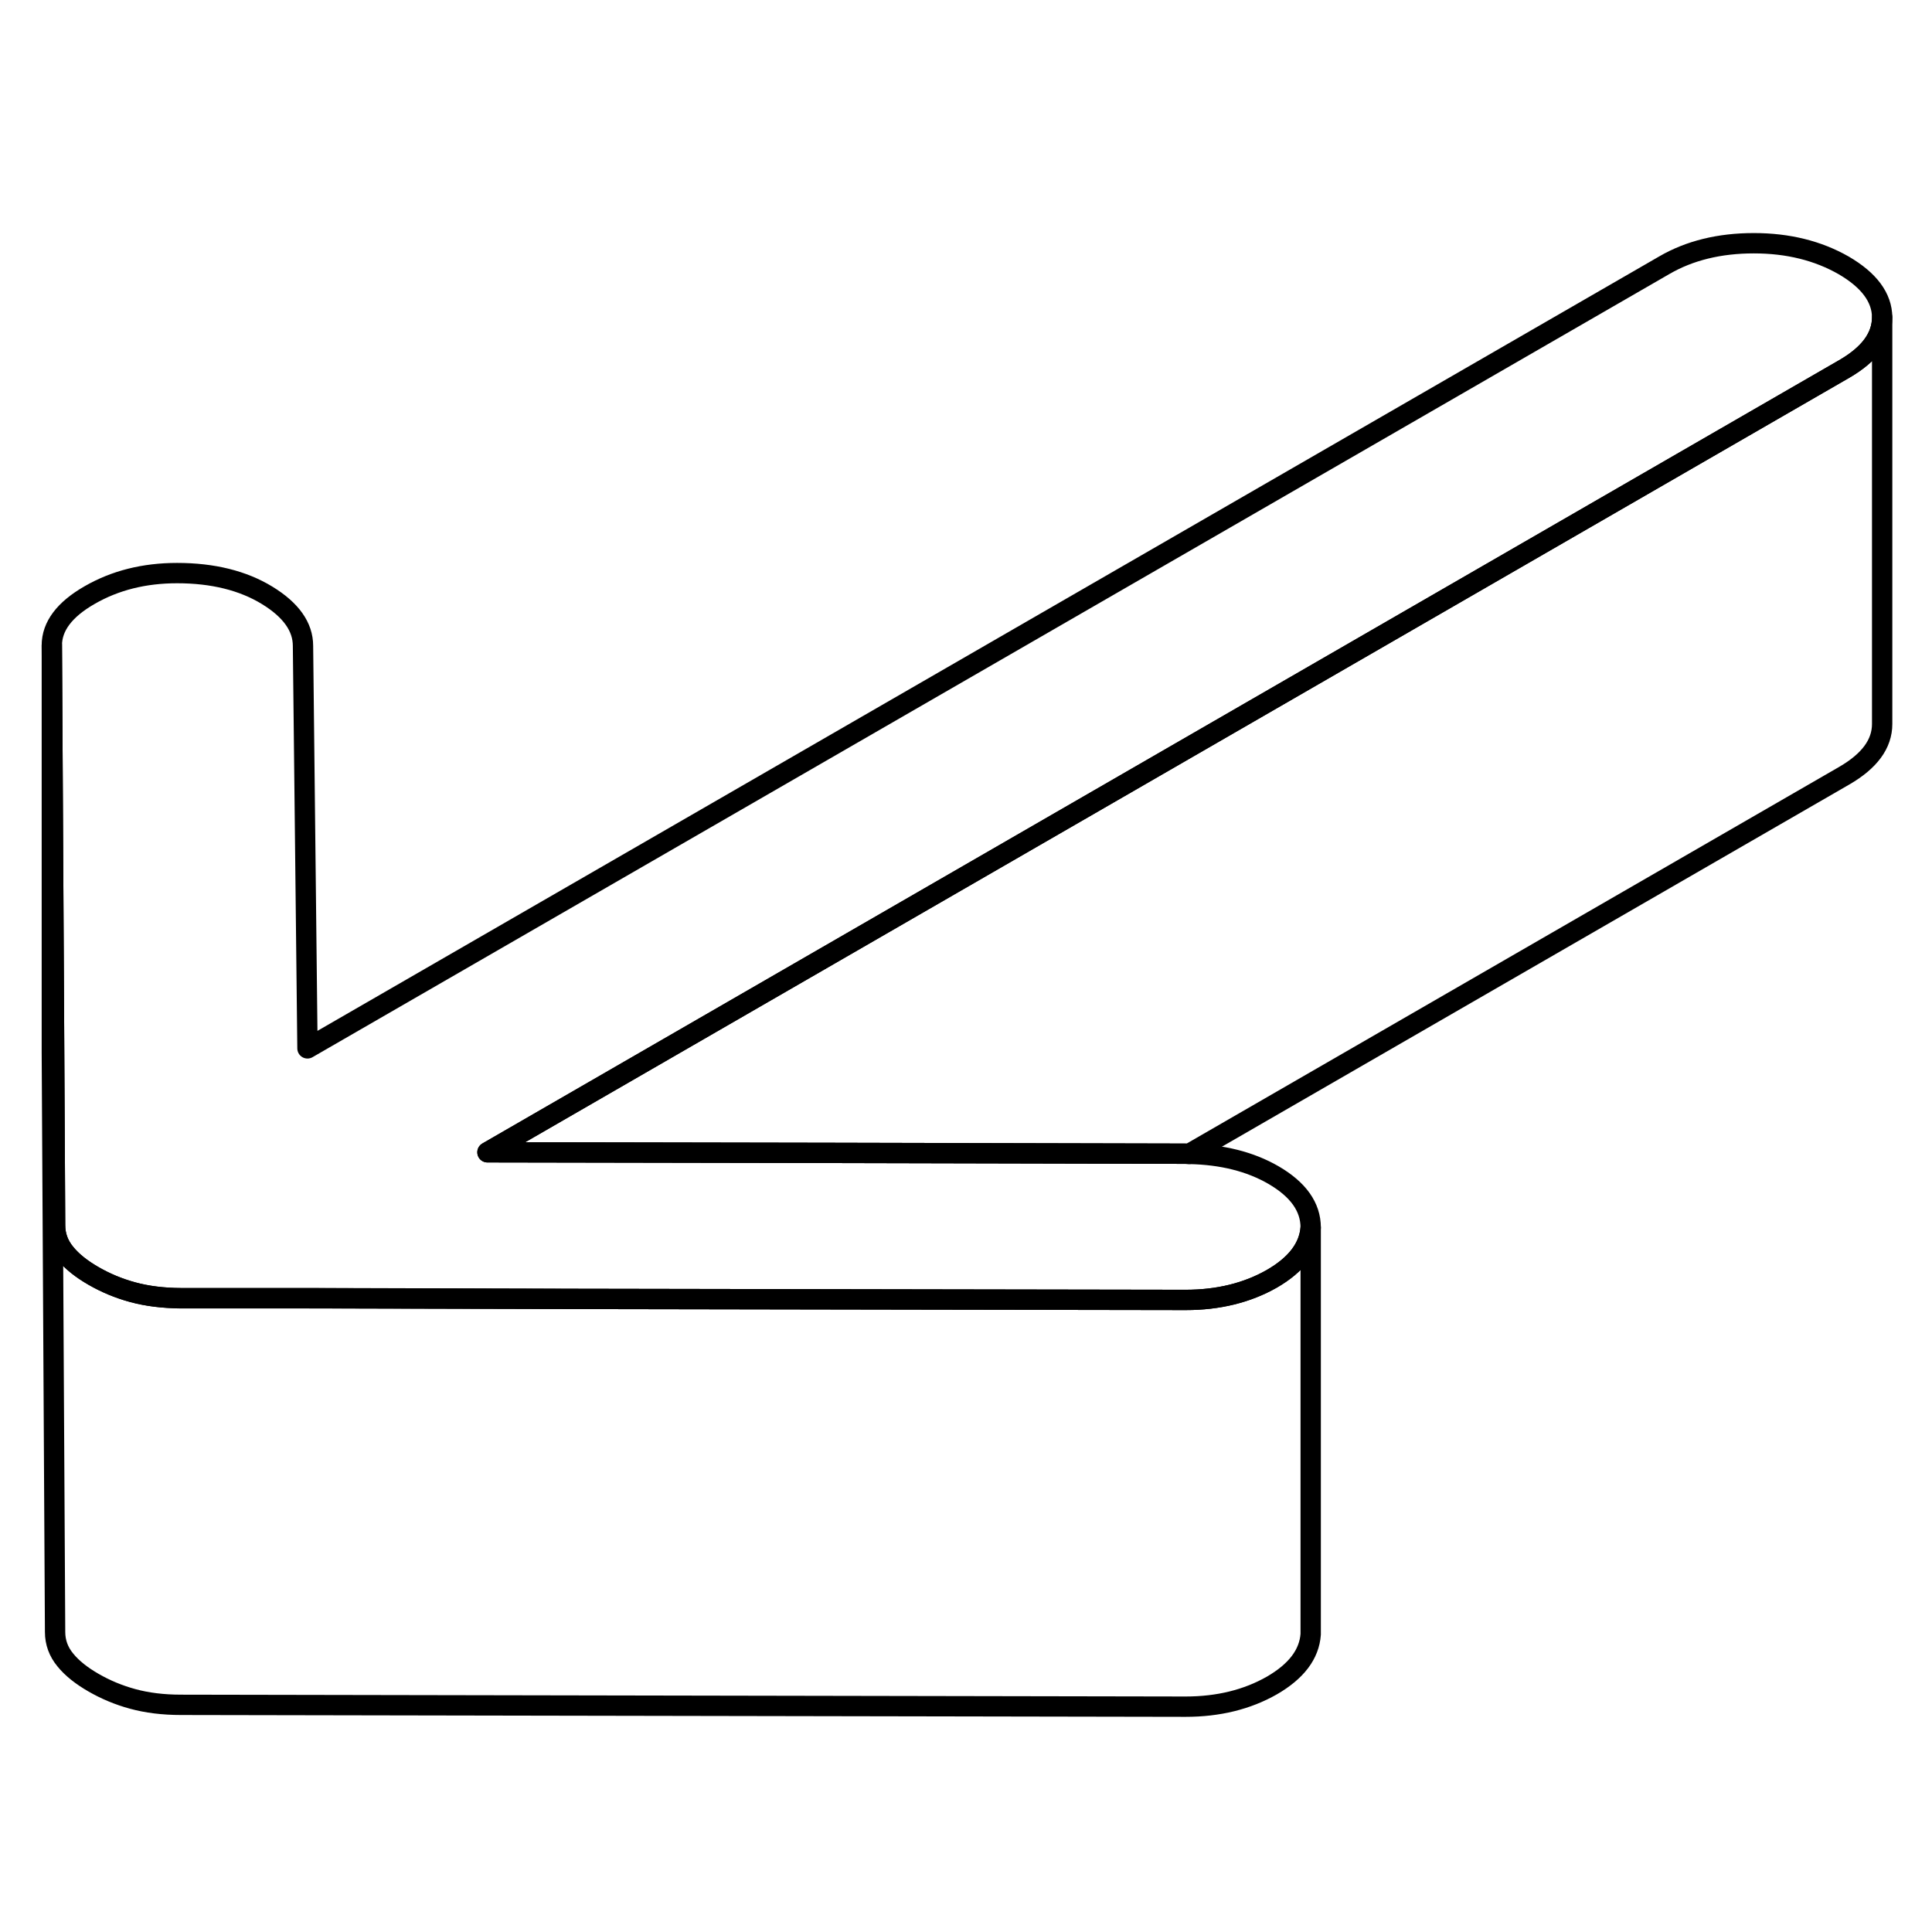 <svg viewBox="0 0 95 77" fill="none" xmlns="http://www.w3.org/2000/svg" height="24" width="24" stroke-width="1px" stroke-linecap="round" stroke-linejoin="round">
    <path d="M92.549 6.6C92.549 7.58 91.929 8.42 90.689 9.14L23.969 47.66L40.859 47.69L58.149 47.73C58.259 47.73 58.369 47.73 58.469 47.74C60.089 47.77 61.479 48.12 62.619 48.78C63.839 49.49 64.449 50.35 64.449 51.36C64.379 52.34 63.749 53.18 62.539 53.88C61.329 54.57 59.909 54.92 58.299 54.92L46.079 54.9L28.429 54.87L15.029 54.84H8.899C8.019 54.83 7.229 54.73 6.529 54.54C5.829 54.35 5.189 54.08 4.599 53.74C4.009 53.4 3.539 53.03 3.209 52.62C2.879 52.22 2.709 51.76 2.709 51.25L2.659 42.09L2.549 22.73C2.549 21.8 3.169 20.97 4.409 20.26C5.659 19.54 7.089 19.18 8.709 19.18C10.469 19.18 11.949 19.55 13.129 20.27C14.309 20.99 14.899 21.82 14.899 22.76L15.119 42.55L81.839 4.04C83.079 3.32 84.549 2.96 86.239 2.96C87.929 2.96 89.399 3.33 90.659 4.05C91.909 4.78 92.539 5.63 92.549 6.6Z" stroke="currentColor" stroke-linejoin="round"/>
    <path d="M92.549 6.6V26.6C92.549 27.58 91.929 28.42 90.689 29.14L58.469 47.74C58.369 47.73 58.259 47.73 58.149 47.73L40.859 47.69L23.969 47.66L90.689 9.14C91.929 8.42 92.549 7.58 92.549 6.6Z" stroke="currentColor" stroke-linejoin="round"/>
    <path d="M64.449 51.36V71.36C64.379 72.34 63.749 73.18 62.539 73.88C61.329 74.57 59.909 74.92 58.299 74.92L8.899 74.83C8.019 74.83 7.229 74.73 6.529 74.54C5.829 74.35 5.189 74.08 4.599 73.74C4.009 73.4 3.539 73.03 3.209 72.62C2.879 72.22 2.709 71.76 2.709 71.25L2.549 42.73V22.73L2.659 42.09L2.709 51.25C2.709 51.76 2.879 52.22 3.209 52.62C3.539 53.03 4.009 53.4 4.599 53.74C5.189 54.08 5.829 54.35 6.529 54.54C7.229 54.73 8.019 54.83 8.899 54.83H15.029L28.429 54.87L46.079 54.9L58.299 54.92C59.909 54.92 61.329 54.57 62.539 53.88C63.749 53.18 64.379 52.34 64.449 51.36Z" stroke="currentColor" stroke-linejoin="round"/>
</svg>